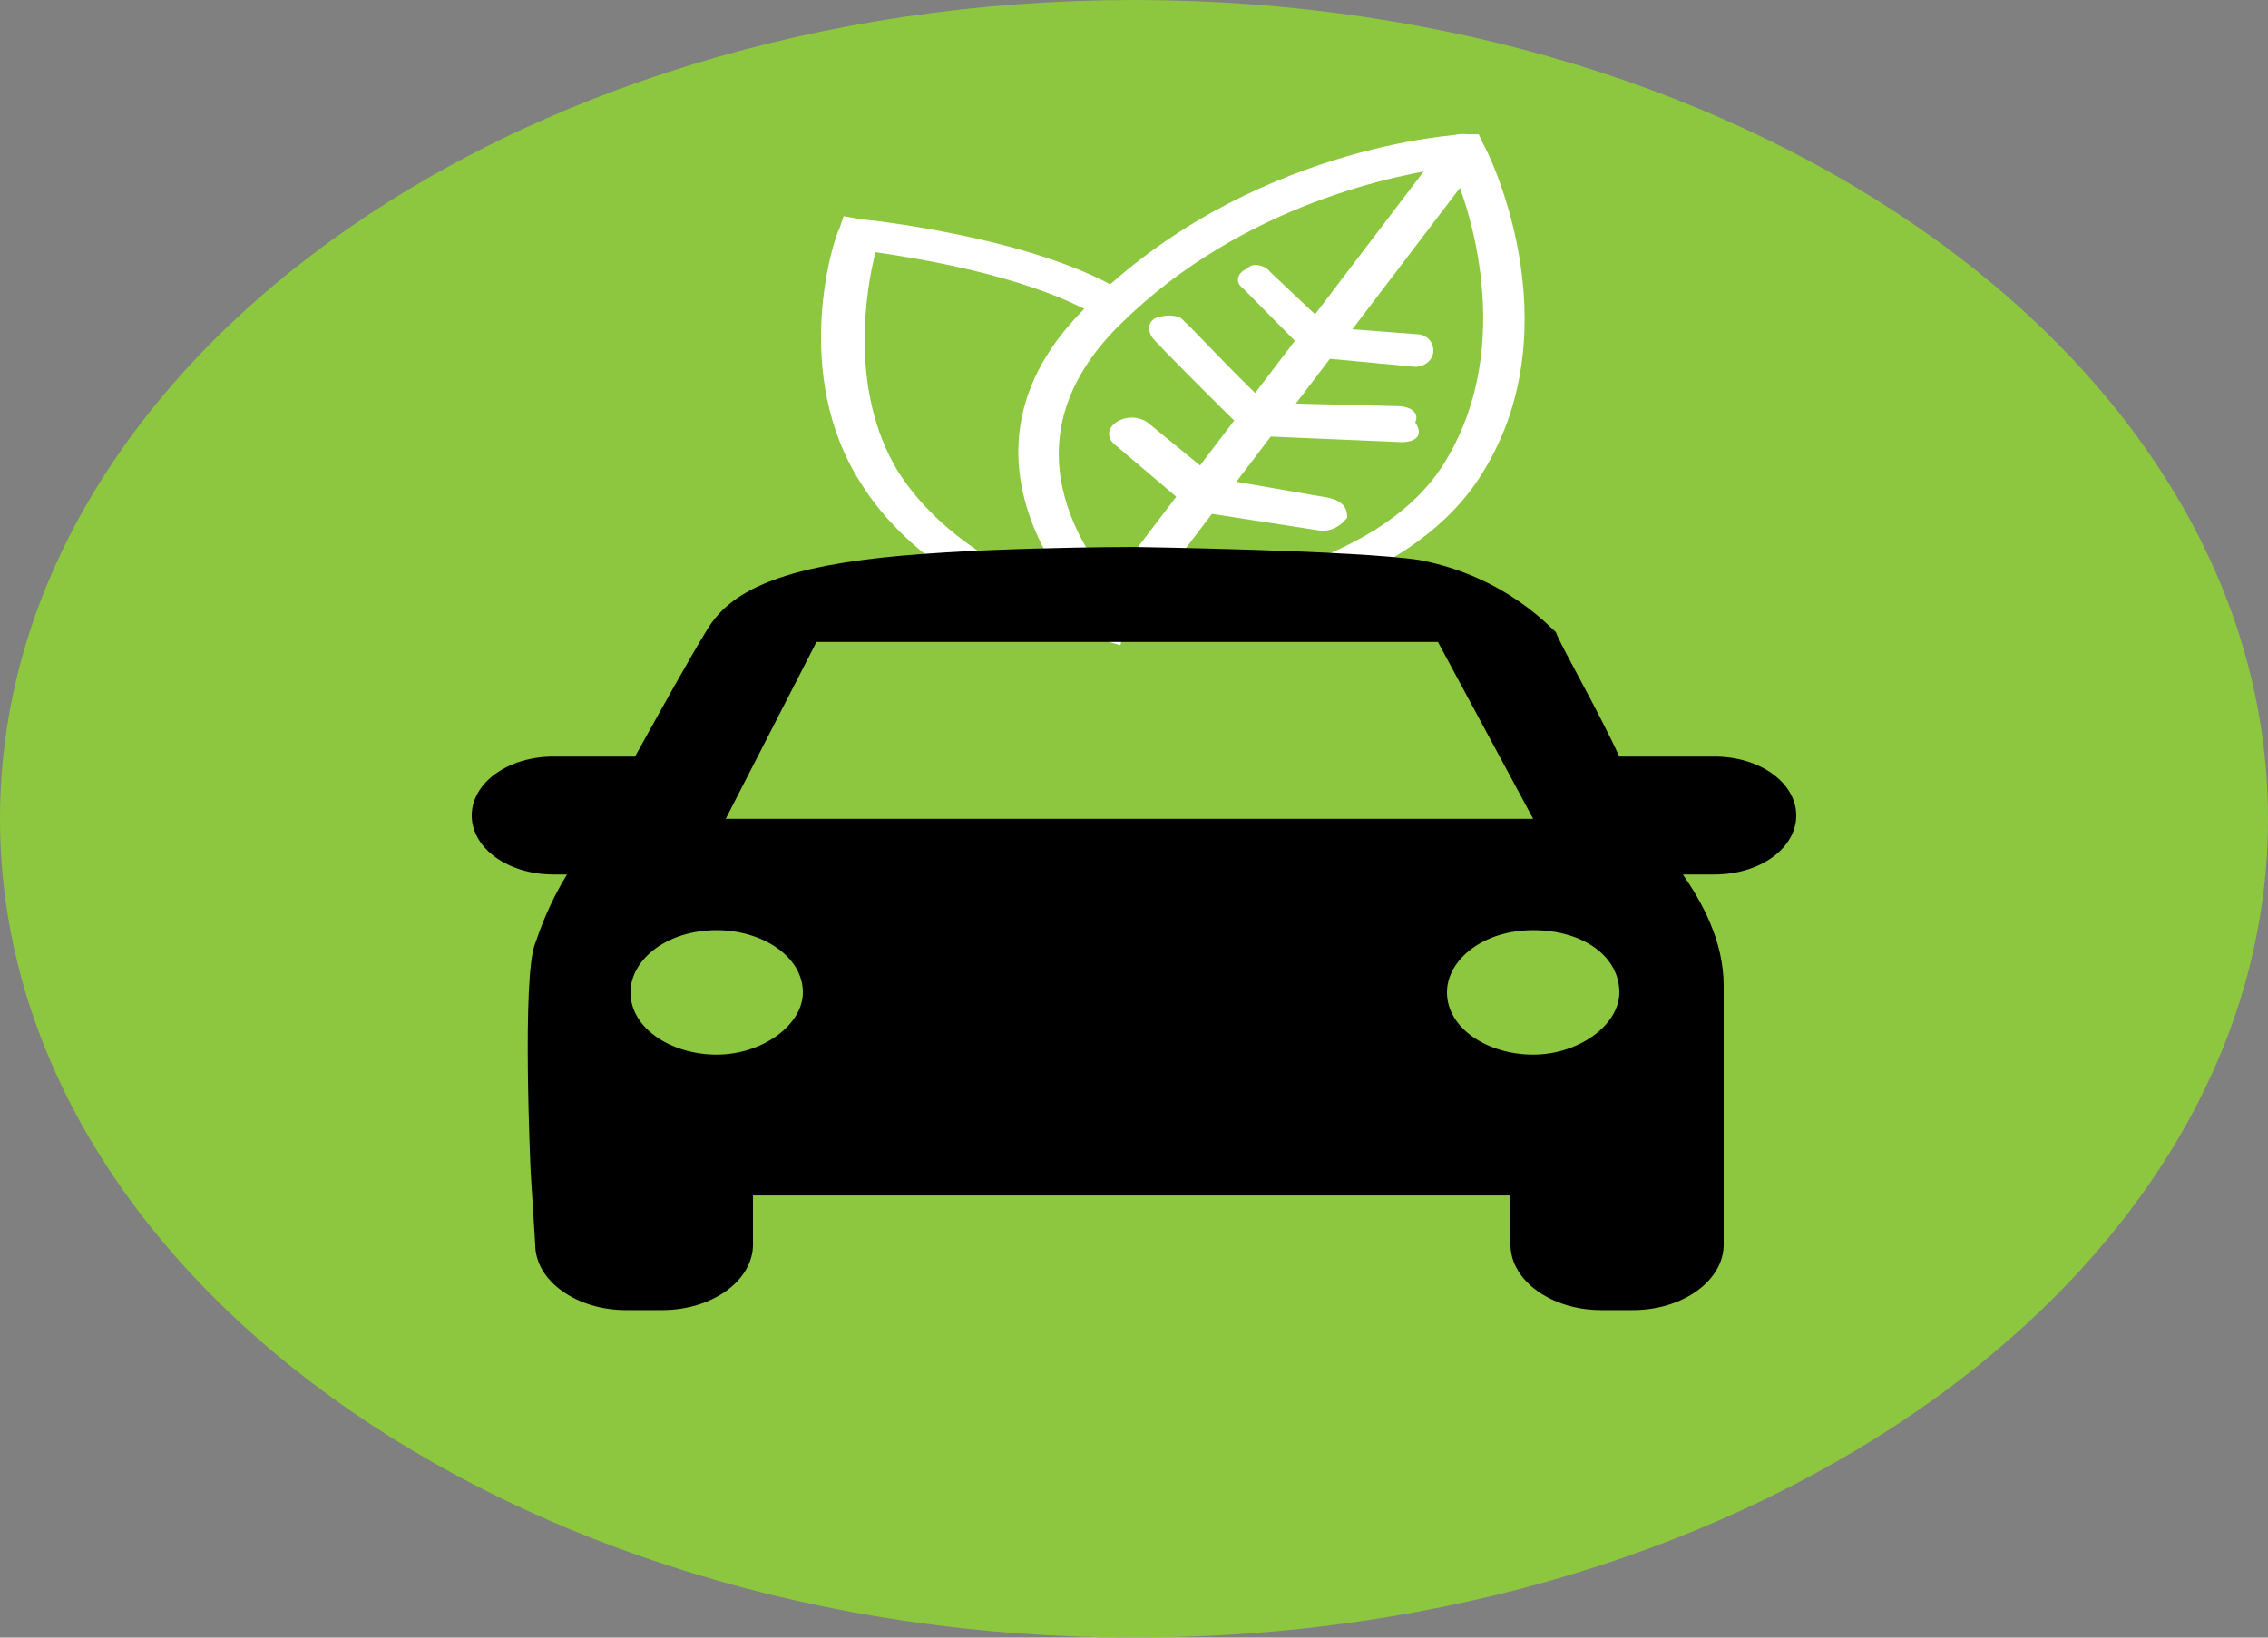 <?xml version="1.0" encoding="UTF-8"?>
<svg xmlns="http://www.w3.org/2000/svg" xmlns:xlink="http://www.w3.org/1999/xlink" width="900pt" height="650pt" viewBox="0 0 900 650" version="1.1">
<rect x="0" y="0" width="900" height="650" fill="#808080" stroke="none"/>
<g id="surface1">
<path style=" stroke:none;fill-rule:nonzero;fill:rgb(55.294%,77.647%,24.706%);fill-opacity:1;" d="M 900 325 C 900 504.492 698.527 650 450 650 C 201.473 650 0 504.492 0 325 C 0 145.508 201.473 0 450 0 C 698.527 0 900 145.508 900 325 Z M 900 325 "/>
<path style=" stroke:none;fill-rule:nonzero;fill:rgb(100%,100%,100%);fill-opacity:1;" d="M 444.602 256.102 L 435.602 253.5 C 433.801 253.5 370.801 237.898 342 192.398 C 313.199 148.199 331.199 93.602 333 91 L 334.801 85.801 L 342 87.102 C 343.801 87.102 405 93.602 441 113.102 C 480.602 133.898 450 236.602 446.398 248.301 Z M 347.398 100.102 C 343.801 114.398 336.602 154.699 356.398 187.199 C 376.199 218.398 414 234 432 239.199 C 444.602 197.602 453.602 135.199 432 123.5 C 405 109.199 365.398 102.699 347.398 100.102 Z M 347.398 100.102 "/>
<path style=" stroke:none;fill-rule:nonzero;fill:rgb(55.294%,77.647%,24.706%);fill-opacity:1;" d="M 441 244.398 C 441 244.398 376.199 185.898 437.398 124.801 C 498.602 63.699 581.398 59.801 581.398 59.801 C 581.398 59.801 615.602 127.398 581.398 184.602 C 547.199 240.5 441 244.398 441 244.398 Z M 441 244.398 "/>
<path style=" stroke:none;fill-rule:nonzero;fill:rgb(100%,100%,100%);fill-opacity:1;" d="M 437.398 249.602 L 435.602 247 C 435.602 247 367.199 183.301 432 120.898 C 495 58.5 577.801 53.301 581.398 53.301 L 586.801 53.301 L 588.602 57.199 C 590.398 59.801 624.602 128.699 588.602 187.199 C 552.602 247 446.398 250.898 441 250.898 Z M 576 66.301 C 556.199 68.898 493.199 80.602 444.602 128.699 C 394.199 178.102 435.602 226.199 446.398 237.898 C 466.199 236.602 547.199 228.801 574.199 182 C 601.199 136.5 583.199 81.898 576 66.301 Z M 576 66.301 "/>
<path style=" stroke:none;fill-rule:nonzero;fill:rgb(100%,100%,100%);fill-opacity:1;" d="M 441 249.602 C 439.199 249.602 437.398 249.602 437.398 248.301 C 433.801 247 432 243.102 433.801 240.5 L 574.199 55.898 C 576 53.301 581.398 52 585 54.602 C 588.602 55.898 590.398 59.801 588.602 62.398 L 448.199 247 C 448.199 248.301 444.602 249.602 441 249.602 Z M 441 249.602 "/>
<path style=" stroke:none;fill-rule:nonzero;fill:rgb(100%,100%,100%);fill-opacity:1;" d="M 561.602 145.602 C 559.801 145.602 559.801 145.602 561.602 145.602 L 520.199 141.699 L 493.199 114.398 C 489.602 111.801 491.398 107.898 495 106.602 C 496.801 104 502.199 105.301 504 107.898 L 527.398 130 L 561.602 132.602 C 567 132.602 568.801 136.5 568.801 139.102 C 568.801 143 565.199 145.602 561.602 145.602 Z M 561.602 145.602 "/>
<path style=" stroke:none;fill-rule:nonzero;fill:rgb(100%,100%,100%);fill-opacity:1;" d="M 556.199 175.5 L 495 172.898 L 493.199 170.301 C 487.801 165.102 459 136.5 457.199 133.898 C 455.398 131.301 455.398 127.398 459 126.102 C 462.602 124.801 468 124.801 469.801 127.398 C 471.602 128.699 489.602 148.199 502.199 159.898 L 554.398 161.199 C 559.801 161.199 563.398 163.801 561.602 167.699 C 565.199 172.898 561.602 175.5 556.199 175.5 Z M 556.199 175.5 "/>
<path style=" stroke:none;fill-rule:nonzero;fill:rgb(100%,100%,100%);fill-opacity:1;" d="M 525.602 210.602 C 525.602 210.602 523.801 210.602 523.801 210.602 L 473.398 202.801 L 442.801 176.801 C 439.199 174.199 439.199 170.301 442.801 167.699 C 446.398 165.102 451.801 165.102 455.398 167.699 L 482.398 189.801 L 527.398 197.602 C 532.801 198.898 534.602 201.5 534.602 205.398 C 532.801 208 529.199 210.602 525.602 210.602 Z M 525.602 210.602 "/>
<path style=" stroke:none;fill-rule:nonzero;fill:rgb(0%,0%,0%);fill-opacity:1;" d="M 712.801 323.699 C 712.801 310.699 698.398 300.301 680.398 300.301 L 642.602 300.301 C 633.602 280.801 619.199 256.102 617.398 250.898 C 615.602 249.602 597.602 228.801 563.398 222.301 C 538.199 218.398 450 217.102 450 217.102 C 450 217.102 379.801 217.102 342 222.301 C 302.398 227.5 288 237.898 280.801 249.602 C 273.602 261.301 262.801 280.801 252 300.301 L 219.602 300.301 C 201.602 300.301 187.199 310.699 187.199 323.699 C 187.199 336.699 201.602 347.102 219.602 347.102 L 225 347.102 C 217.801 358.801 214.199 369.199 212.398 374.398 C 207 387.398 210.602 465.398 210.602 465.398 L 212.398 494 C 212.398 508.301 228.602 520 248.398 520 L 262.801 520 C 282.602 520 298.801 508.301 298.801 494 L 298.801 474.5 L 599.398 474.5 L 599.398 494 C 599.398 508.301 615.602 520 635.398 520 L 648 520 C 667.801 520 684 508.301 684 494 L 684 391.301 C 684 373.102 675 357.5 667.801 347.102 L 680.398 347.102 C 698.398 347.102 712.801 336.699 712.801 323.699 Z M 324 254.801 L 570.602 254.801 L 608.398 325 L 288 325 Z M 284.398 418.602 C 266.398 418.602 250.199 408.199 250.199 393.898 C 250.199 380.898 264.602 369.199 284.398 369.199 C 302.398 369.199 318.602 379.602 318.602 393.898 C 318.602 406.898 302.398 418.602 284.398 418.602 Z M 608.398 418.602 C 590.398 418.602 574.199 408.199 574.199 393.898 C 574.199 380.898 588.602 369.199 608.398 369.199 C 628.199 369.199 642.602 379.602 642.602 393.898 C 642.602 406.898 626.398 418.602 608.398 418.602 Z M 608.398 418.602 "/>
</g>
</svg>

